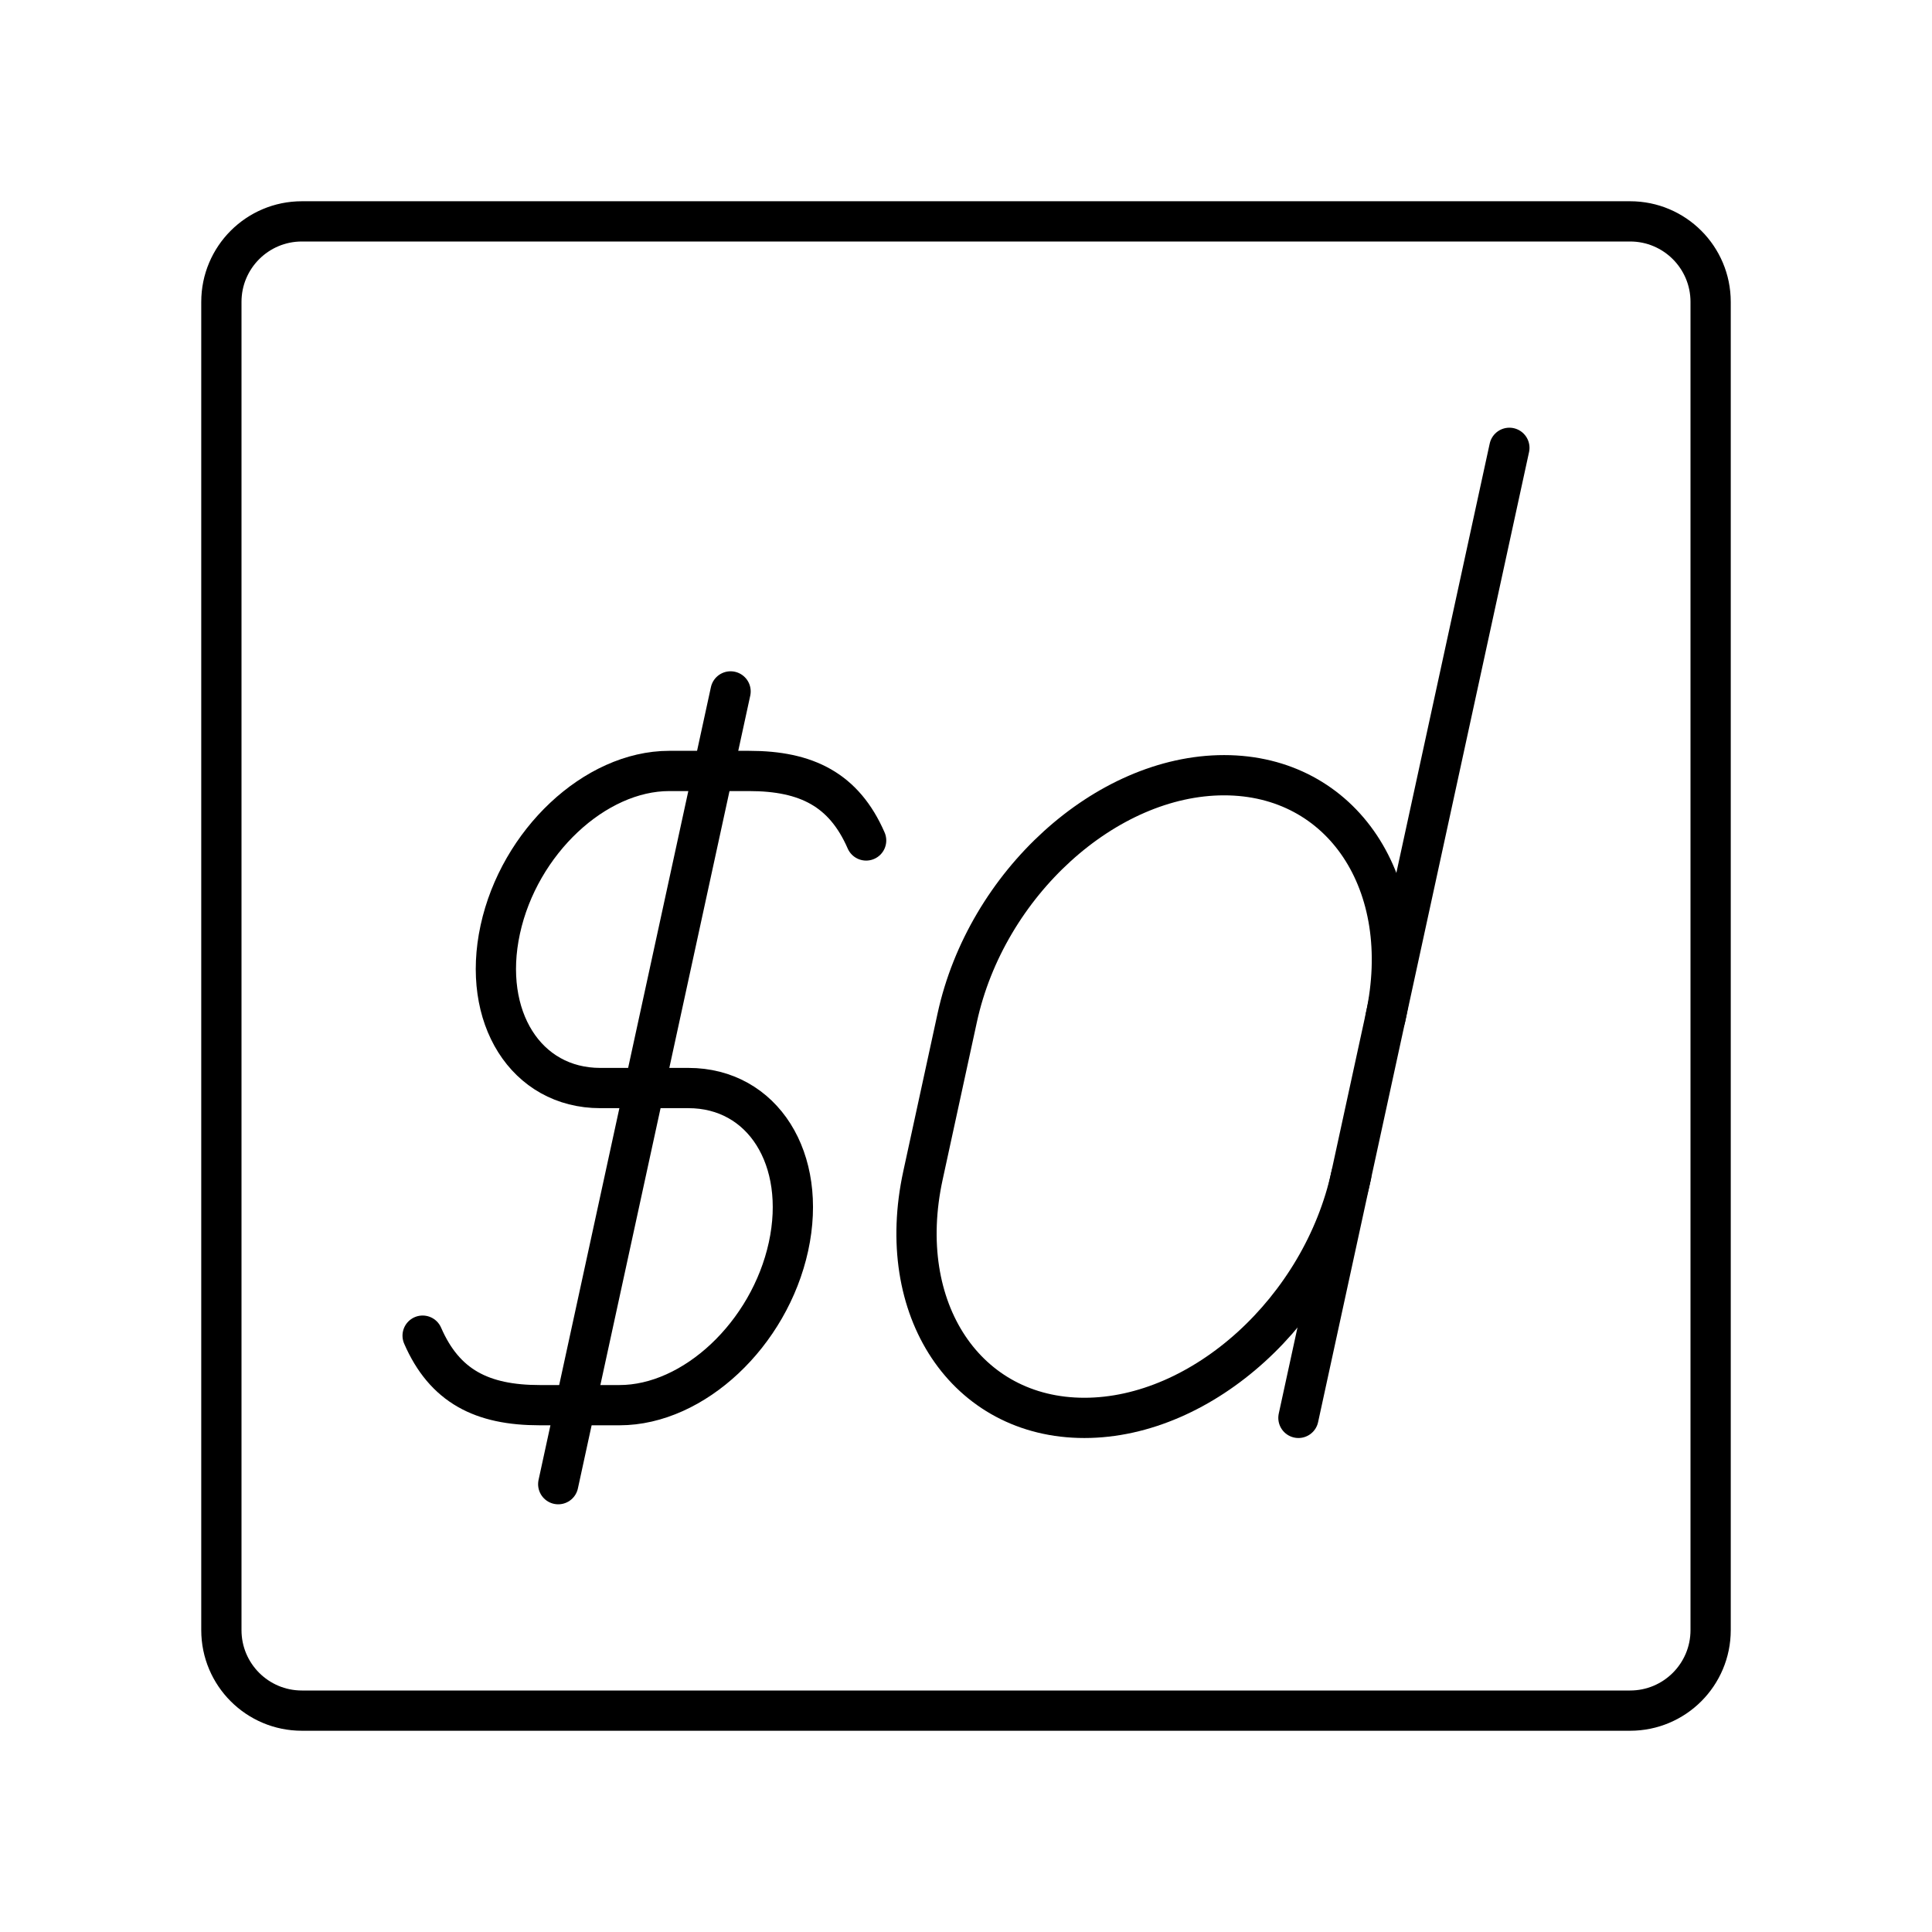 <?xml version="1.0" encoding="UTF-8"?><svg id="a" xmlns="http://www.w3.org/2000/svg" viewBox="0 0 48 48"><defs><style>.b{fill:none;stroke:#000;stroke-linecap:round;stroke-linejoin:round;}</style></defs><path class="b" d="M10.5,33.184c.547,1.258,1.476,1.727,2.909,1.727h1.983c1.846,0,3.724-1.764,4.198-3.94h0c.473-2.175-.639-3.939-2.486-3.939h-2.19c-1.846,0-2.958-1.763-2.485-3.939h0c.473-2.175,2.353-3.939,4.198-3.939h1.983c1.433,0,2.36.469,2.909,1.727"/><line class="b" x1="13.869" y1="36.874" x2="18.151" y2="17.178"/><line class="b" x1="32.259" y1="35.227" x2="37.5" y2="11.126"/><path class="b" d="M34.421,25.286c.724-3.328-1.071-6.026-4.009-6.026h0c-2.938,0-5.907,2.698-6.63,6.026l-.851,3.917c-.724,3.328,1.072,6.024,4.01,6.024h0c2.938,0,5.905-2.697,6.629-6.024"/><path class="b" d="M40.5,5.5H7.5c-1.105,0-2,.895-2,2v33c0,1.105.895,2,2,2h33c1.105,0,2-.895,2-2V7.5c0-1.105-.895-2-2-2"/></svg>